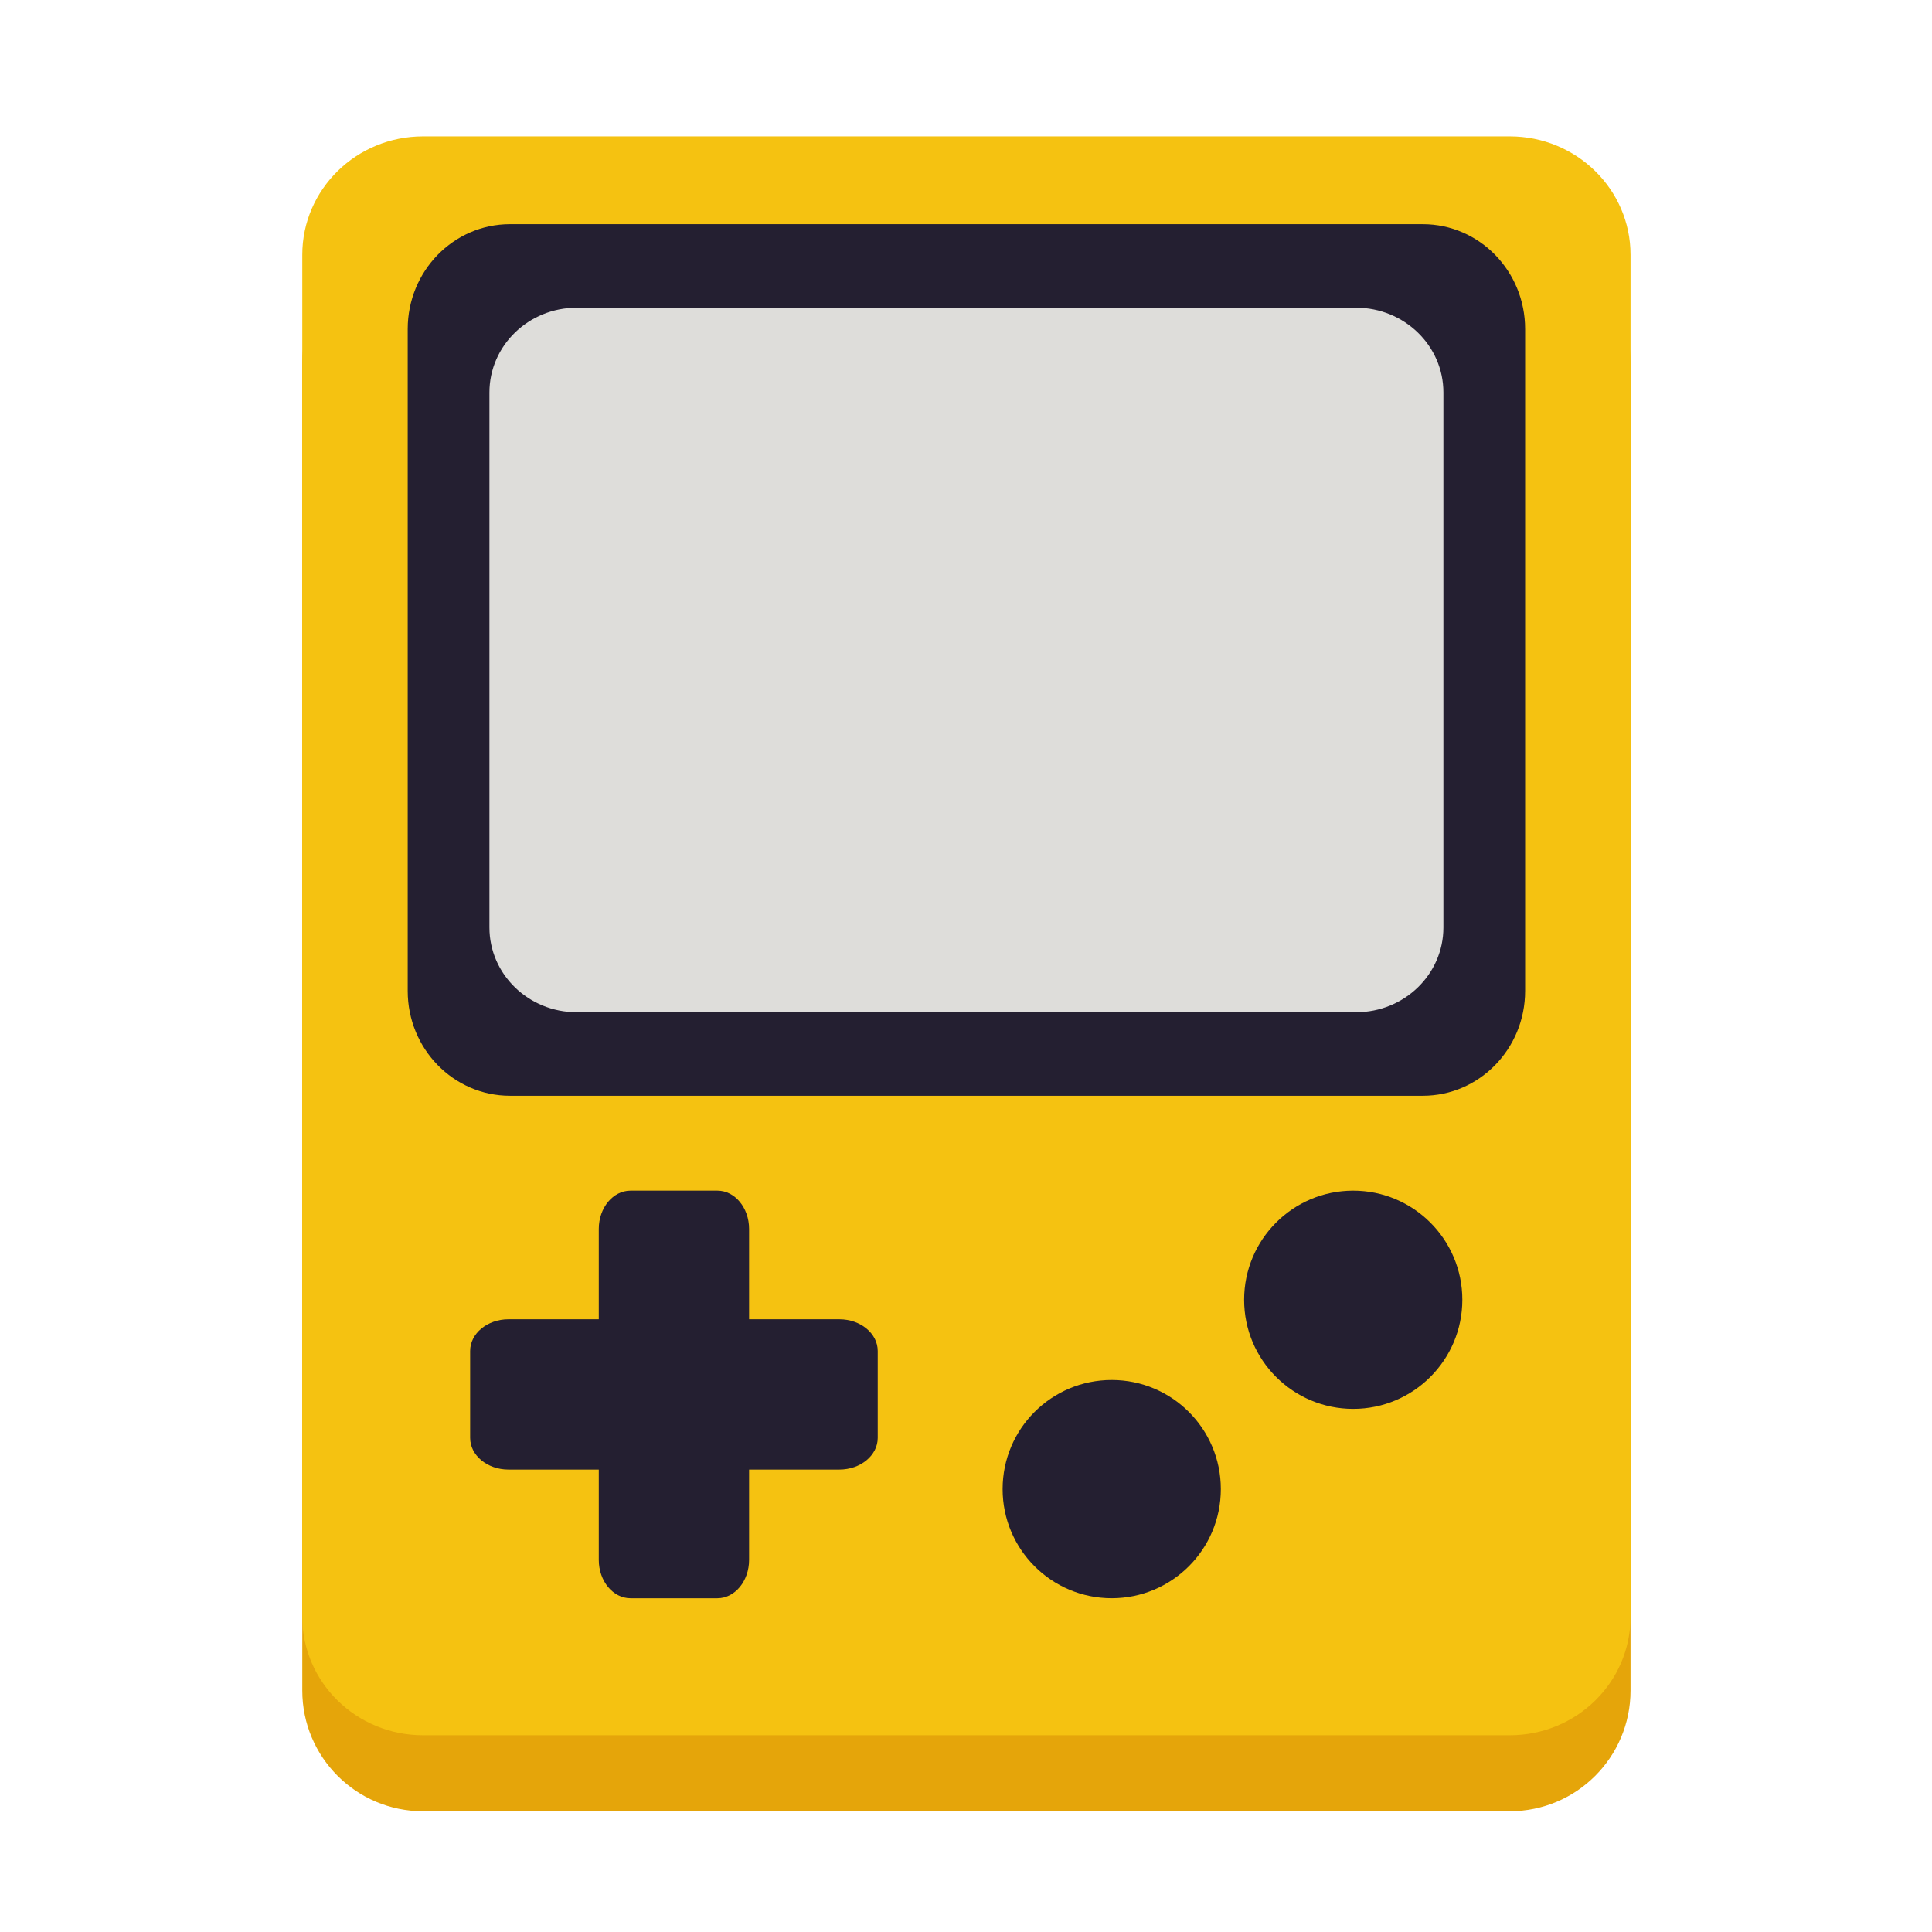<?xml version="1.0" encoding="UTF-8"?>
<svg height="128px" viewBox="0 0 128 128" width="128px" xmlns="http://www.w3.org/2000/svg">
    <path d="m 28.027 16 h 72 c 4.418 0 8 3.582 8 8 v 88 c 0 4.418 -3.582 8 -8 8 h -72 c -4.418 0 -8 -3.582 -8 -8 v -88 c 0 -4.418 3.582 -8 8 -8 z m 0 0" fill="#e5a50a"/>
    <path d="m 28.027 9.035 h 72 c 4.418 0 8 3.512 8 7.848 v 90.234 c 0 4.336 -3.582 7.848 -8 7.848 h -72 c -4.418 0 -8 -3.512 -8 -7.848 v -90.234 c 0 -4.336 3.582 -7.848 8 -7.848 z m 0 0" fill="#f5c211"/>
    <path d="m 33.789 14.852 h 60.473 c 3.746 0 6.781 3.109 6.781 6.945 v 43.855 c 0 3.836 -3.035 6.945 -6.781 6.945 h -60.473 c -3.742 0 -6.777 -3.109 -6.777 -6.945 v -43.855 c 0 -3.836 3.035 -6.945 6.777 -6.945 z m 0 0" fill="#241f31"/>
    <path d="m 38.211 20.387 h 51.633 c 3.195 0 5.785 2.516 5.785 5.613 v 35.449 c 0 3.102 -2.59 5.613 -5.785 5.613 h -51.633 c -3.195 0 -5.785 -2.512 -5.785 -5.613 v -35.449 c 0 -3.098 2.59 -5.613 5.785 -5.613 z m 0 0" fill="#deddda"/>
    <g fill="#241f31">
        <path d="m 96.883 86.113 c 0 3.992 -3.238 7.23 -7.23 7.23 c -3.992 0 -7.227 -3.238 -7.227 -7.23 c 0 -3.992 3.234 -7.23 7.227 -7.23 c 3.992 0 7.23 3.238 7.23 7.23 z m 0 0"/>
        <path d="m 80.883 98.656 c 0 3.996 -3.238 7.23 -7.23 7.23 c -3.992 0 -7.227 -3.234 -7.227 -7.23 c 0 -3.992 3.234 -7.227 7.227 -7.227 c 3.992 0 7.23 3.234 7.23 7.227 z m 0 0"/>
        <path d="m 41.773 78.883 h 5.758 c 1.156 0 2.098 1.137 2.098 2.539 v 21.926 c 0 1.402 -0.941 2.539 -2.098 2.539 h -5.758 c -1.16 0 -2.102 -1.137 -2.102 -2.539 v -21.926 c 0 -1.402 0.941 -2.539 2.102 -2.539 z m 0 0"/>
        <path d="m 58.152 89.508 v 5.758 c 0 1.156 -1.137 2.098 -2.539 2.098 h -21.926 c -1.402 0 -2.539 -0.941 -2.539 -2.098 v -5.758 c 0 -1.16 1.137 -2.102 2.539 -2.102 h 21.926 c 1.402 0 2.539 0.941 2.539 2.102 z m 0 0"/>
    </g>
</svg>
